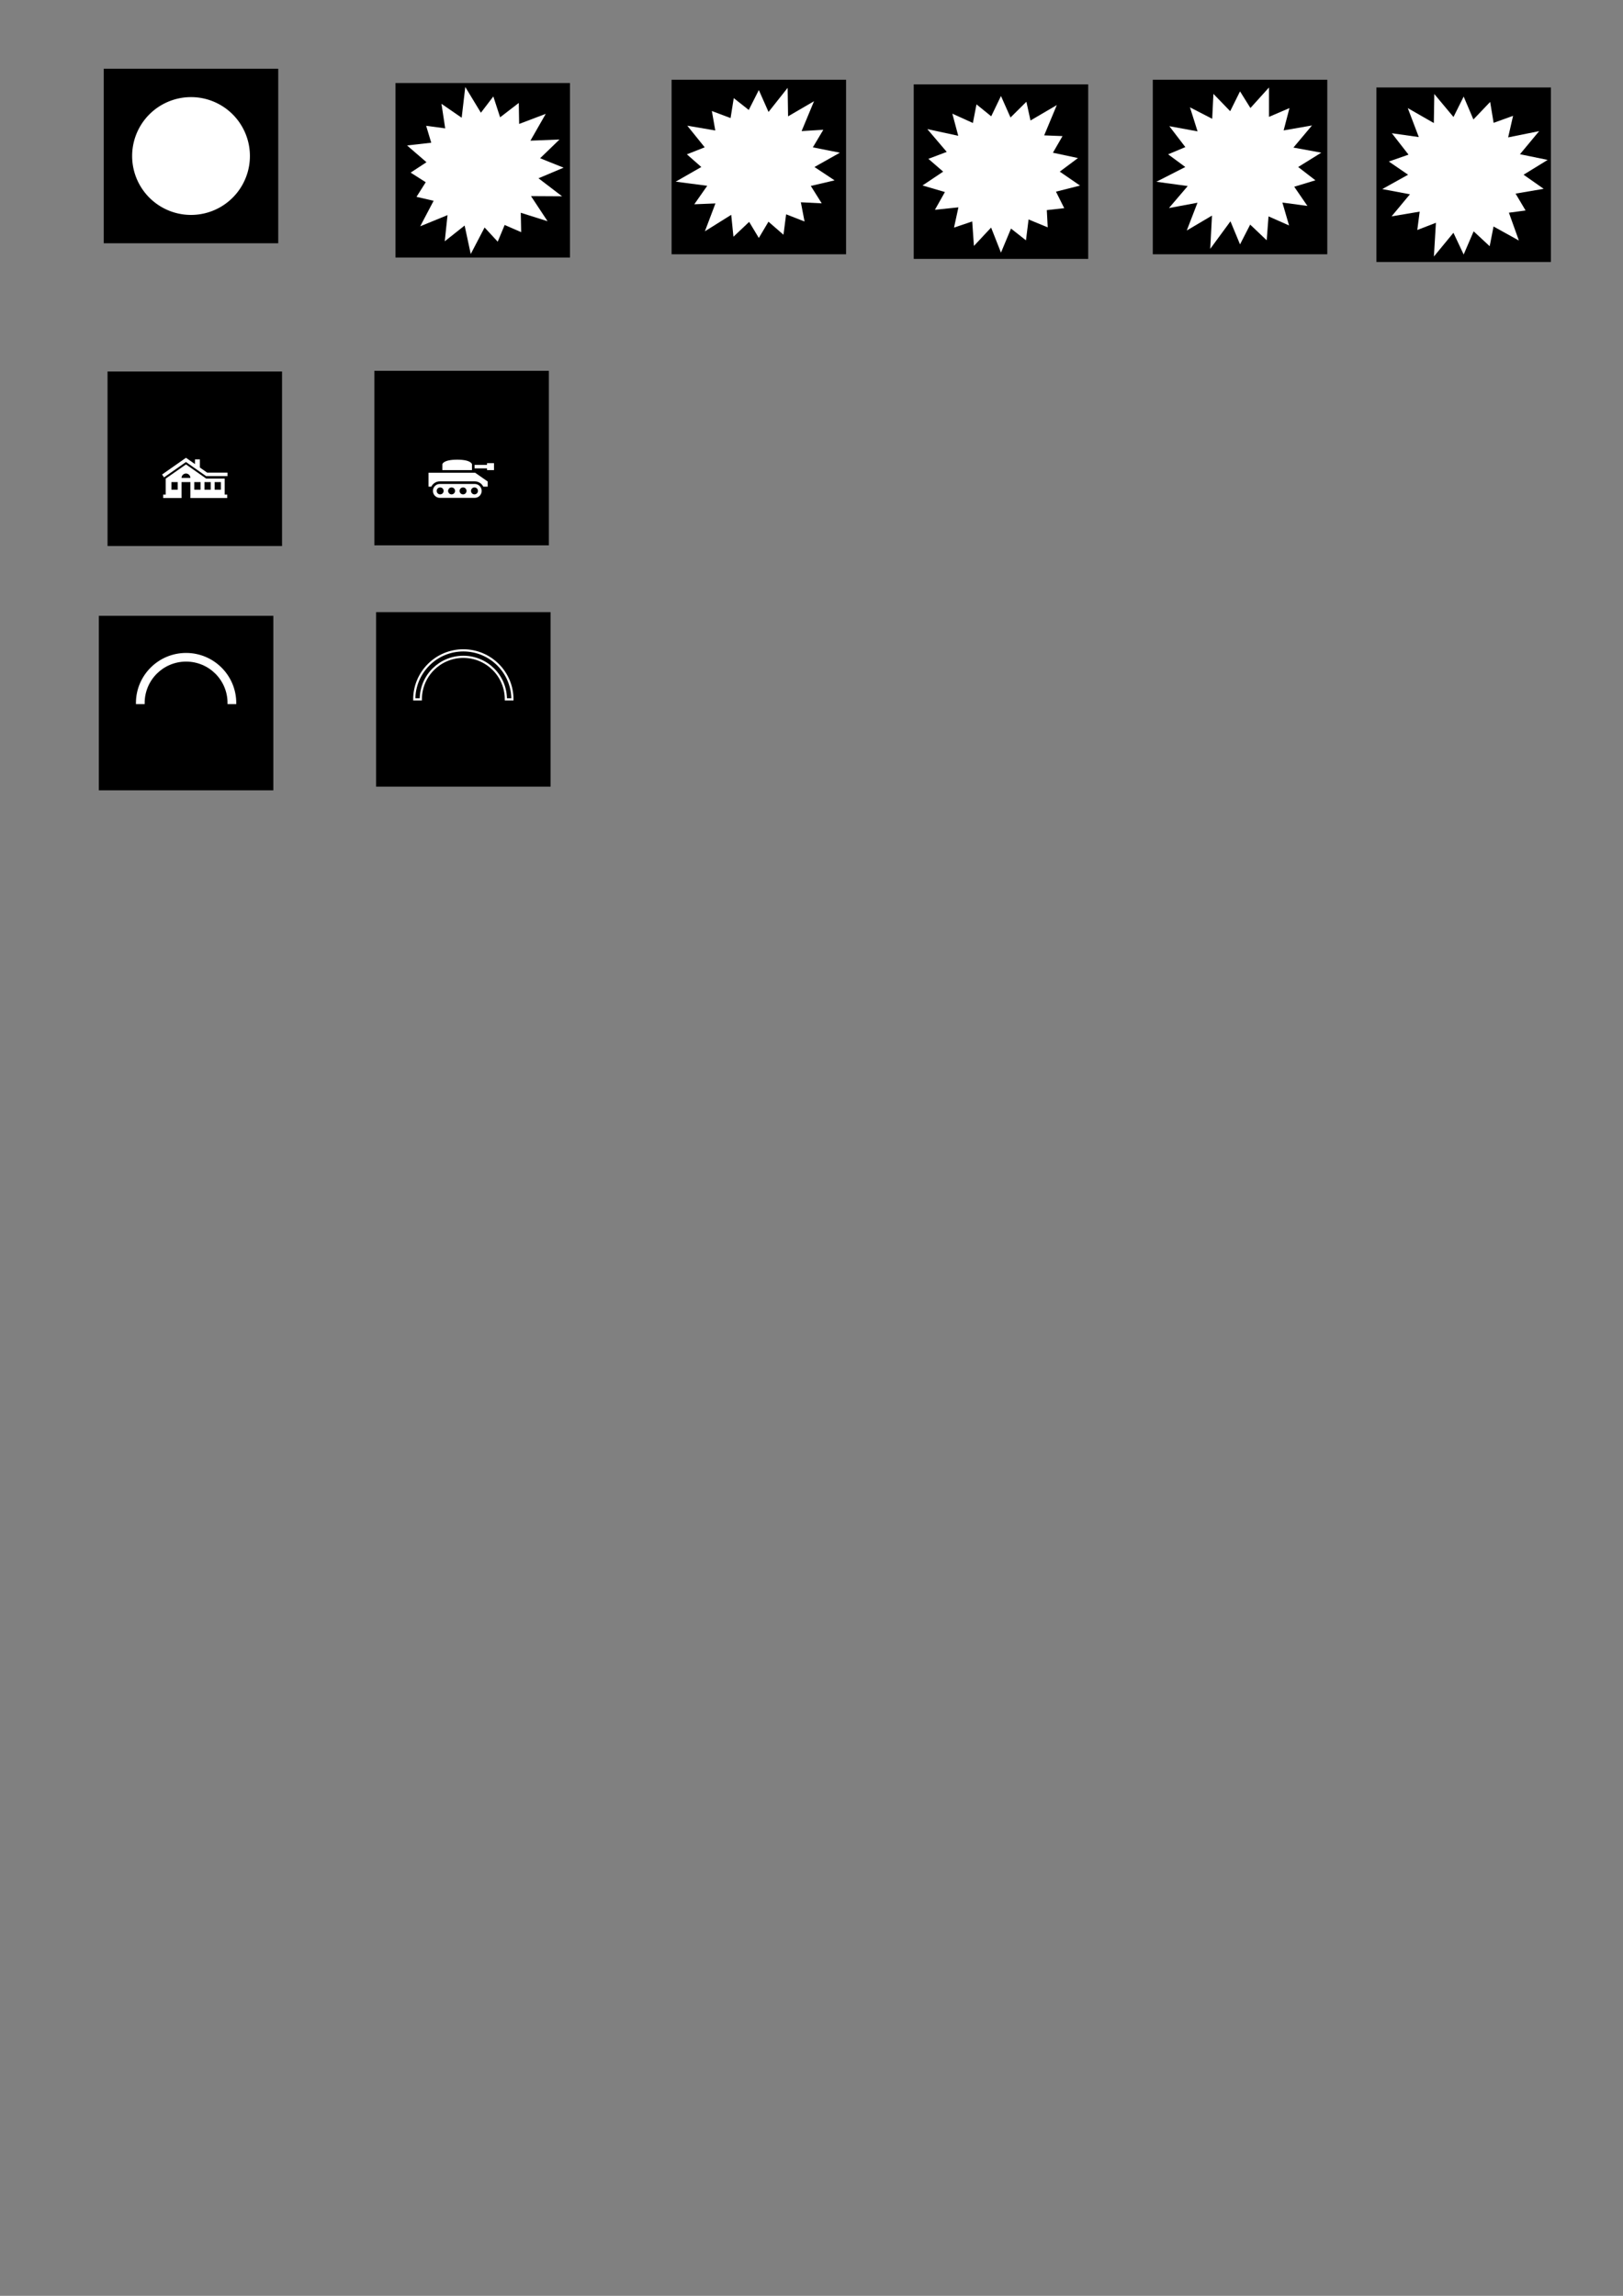 <?xml version="1.0" encoding="UTF-8" standalone="no"?>
<!-- Created with Inkscape (http://www.inkscape.org/) -->

<svg
   xmlns:dc="http://purl.org/dc/elements/1.1/"
   xmlns:cc="http://creativecommons.org/ns#"
   xmlns:rdf="http://www.w3.org/1999/02/22-rdf-syntax-ns#"
   xmlns:svg="http://www.w3.org/2000/svg"
   xmlns="http://www.w3.org/2000/svg"
   xmlns:sodipodi="http://sodipodi.sourceforge.net/DTD/sodipodi-0.dtd"
   xmlns:inkscape="http://www.inkscape.org/namespaces/inkscape"
   width="744.094"
   height="1052.362"
   id="svg2"
   version="1.1"
   inkscape:version="0.48.1 r9760"
   sodipodi:docname="community-symbols.svg">
  <rect width="100%" height="100%" fill="#808080" stroke="none"/>
  <defs
     id="defs4" />
  <sodipodi:namedview
     id="base"
     pagecolor="#ffffff"
     bordercolor="#666666"
     borderopacity="1.0"
     inkscape:pageopacity="0.0"
     inkscape:pageshadow="2"
     inkscape:zoom="1.4142136"
     inkscape:cx="321.43494"
     inkscape:cy="833.98562"
     inkscape:document-units="px"
     inkscape:current-layer="layer1"
     showgrid="false"
     showguides="false"
     inkscape:guide-bbox="true"
     inkscape:window-width="1914"
     inkscape:window-height="1176"
     inkscape:window-x="0"
     inkscape:window-y="0"
     inkscape:window-maximized="0">
    <sodipodi:guide
       orientation="1,0"
       position="121.976,1.515"
       id="guide5479" />
    <sodipodi:guide
       orientation="0,1"
       position="193.192,-52.528"
       id="guide5481" />
    <sodipodi:guide
       orientation="0,1"
       position="205.566,-70.584"
       id="guide5483" />
  </sodipodi:namedview>
  <g
     inkscape:groupmode="layer"
     id="layer2"
     inkscape:label="Background"
     style="opacity:1">
    <polygon
       style="fill:#000000"
       points="-40,-40 -40,40 40,40 40,-40 "
       id="polygon3691"
       transform="translate(347.897,76.555)" />
    <polygon
       style="fill:#ffffff"
       points="4.421,25.074 1.9913562e-15,32.521 -4.434,25.149 -11.633,31.961 -12.655,21.918 -24.723,29.464 -19.89,16.689 -29.587,17.082 -23.651,8.608 -38.106,6.719 -26.369,3.2293307e-15 -32.981,-5.815 -24.814,-9.032 -32.794,-18.934 -19.959,-16.747 -21.536,-25.666 -12.954,-22.436 -11.493,-31.577 -4.611,-26.149 -6.4804112e-15,-35.278 4.449,-25.232 13.21,-36.293 13.411,-23.228 25.305,-30.157 19.616,-16.46 29.569,-17.072 24.771,-9.016 37.156,-6.552 25.509,0 34.727,6.123 23.832,8.674 28.837,16.649 19.266,16.166 20.963,24.983 12.517,21.68 11.3,31.047 "
       id="polygon3693"
       transform="translate(347.897,76.555)" />
    <polygon
       points="-40,40 40,40 40,-40 -40,-40 "
       id="polygon3756"
       transform="translate(458.912,78.676)" />
    <polygon
       points="21.434,25.544 12.656,21.92 11.463,31.494 4.603,26.102 2.2734986e-15,37.129 -4.52,25.635 -12.394,34.053 -13.183,22.834 -21.522,25.649 -19.513,16.374 -30.277,17.481 -25.698,9.353 -35.959,6.341 -26.505,3.2458673e-15 -33.274,-5.867 -24.863,-9.049 -33.764,-19.494 -19.593,-16.44 -22.296,-26.572 -12.875,-22.301 -11.222,-30.831 -4.472,-25.362 -6.3681618e-15,-34.667 4.376,-24.818 11.658,-32.029 13.535,-23.444 25.601,-30.51 19.811,-16.623 28.222,-16.294 23.819,-8.67 35.299,-6.224 26.955,0 36.241,6.39 25.22,9.179 29.004,16.745 21.019,17.637 "
       id="polygon3758"
       transform="translate(458.912,78.676)"
       style="fill:#ffffff" />
    <polygon
       points="40,40 40,-40 -40,-40 -40,40 "
       id="polygon3821"
       transform="translate(568.514,76.555)" />
    <polygon
       points="13.064,22.627 12.227,33.593 4.655,26.399 2.1717934e-15,35.468 -4.389,24.89 -13.652,37.508 -12.857,22.268 -24.422,29.105 -19.506,16.368 -32.588,18.815 -23.976,8.727 -38.35,6.762 -25.091,3.0727887e-15 -32.971,-5.814 -25.07,-9.125 -32.412,-18.713 -19.469,-16.336 -22.957,-27.359 -12.761,-22.103 -12.2,-33.52 -4.512,-25.59 -6.3681417e-15,-34.667 4.767,-27.038 13.267,-36.45 13.269,-22.983 22.663,-27.009 19.998,-16.78 32.991,-19.047 24.479,-8.909 37.256,-6.569 26.661,0 34.555,6.093 24.85,9.045 30.888,17.833 19.423,16.298 22.481,26.792 "
       id="polygon3823"
       transform="translate(568.514,76.555)"
       style="fill:#ffffff" />
    <polygon
       points="-40,40 40,40 40,-40 -40,-40 "
       id="polygon3886"
       transform="translate(671.044,80.09)" />
    <polygon
       points="25.31,30.163 13.7,23.729 11.929,32.773 4.574,25.943 2.2396214e-15,36.576 -4.692,26.608 -13.646,37.492 -12.722,22.035 -21.259,25.336 -20.168,16.923 -33.049,19.081 -24.634,8.966 -37.319,6.58 -25.489,3.1214623e-15 -34.302,-6.048 -25.283,-9.202 -32.926,-19.01 -20.569,-17.259 -25.623,-30.536 -13.675,-23.685 -13.464,-36.992 -4.665,-26.457 -6.5802709e-15,-35.821 4.465,-25.321 12.146,-33.37 13.731,-23.783 22.65,-26.993 20.394,-17.112 34.605,-19.979 25.81,-9.394 38.498,-6.788 27.468,0 36.678,6.467 23.797,8.661 28.386,16.389 20.746,17.408 "
       id="polygon3888"
       transform="translate(671.044,80.09)"
       style="fill:#ffffff" />
  </g>
  <g
     inkscape:label="Layer 1"
     inkscape:groupmode="layer"
     id="layer1">
    <polygon
       transform="translate(212.428,320.593)"
       points="-40,-40 -40,40 40,40 40,-40 "
       id="polygon6-5-1"
       style="fill:#000000"
       inkscape:export-filename="/home/kale/kxgames/seacow/armed-cat/images/empty-health.png"
       inkscape:export-xdpi="90"
       inkscape:export-ydpi="90" />
    <path
       style="color:#000000;fill:#000000;stroke:#ffffff;stroke-width:1;stroke-opacity:1;marker:none;visibility:visible;display:inline;overflow:visible;enable-background:new"
       d="m 189.928,320.581 c 0,-12.388 10.071,-22.469 22.5,-22.469 12.429,0 22.5,10.08 22.5,22.469 l -3,0 c 0,-10.808 -8.733,-19.5 -19.5,-19.5 -10.767,0 -19.5,8.692 -19.5,19.5 l -3,0 z"
       id="rect10141-0-2-1-1-2"
       inkscape:connector-curvature="0"
       inkscape:export-filename="/home/kale/kxgames/seacow/armed-cat/images/empty-health.png"
       inkscape:export-xdpi="90"
       inkscape:export-ydpi="90" />
    <polygon
       transform="translate(87.559,71.505)"
       points="40,40 40,-40 -40,-40 -40,40 "
       id="polygon6-5-1-5"
       style="fill:#000000"
       inkscape:export-filename="/home/kale/kxgames/seacow/armed-cat/images/normal-shape.png"
       inkscape:export-xdpi="90"
       inkscape:export-ydpi="90" />
    <path
       sodipodi:type="arc"
       style="color:#000000;fill:#ffffff;fill-opacity:1;fill-rule:nonzero;stroke:none;stroke-width:1;marker:none;visibility:visible;display:inline;overflow:visible;enable-background:new"
       id="path4113-0-5-0-0-0-4-82-2-40-0-5-3-1"
       sodipodi:cx="-367.19046"
       sodipodi:cy="284.64624"
       sodipodi:rx="29.7995"
       sodipodi:ry="30.304577"
       d="m -337.391,284.646 a 29.799,30.305 0 1 1 -59.599,0 29.799,30.305 0 1 1 59.599,0 z"
       transform="matrix(0.906,0,0,0.891,420.254,-182.102)"
       inkscape:export-filename="/home/kale/kxgames/seacow/armed-cat/images/normal-shape.png"
       inkscape:export-xdpi="90"
       inkscape:export-ydpi="90" />
    <polygon
       transform="translate(211.636,209.976)"
       points="40,40 40,-40 -40,-40 -40,40 "
       id="polygon6-5-1-5-7"
       style="fill:#000000"
       inkscape:export-filename="/home/kale/kxgames/seacow/armed-cat/images/army-icon.png"
       inkscape:export-xdpi="90"
       inkscape:export-ydpi="90" />
    <g
       id="g5180-2-6-9-7-6-6-6"
       transform="matrix(0.798,0,0,0.798,494.673,-166.882)"
       style="fill:#ffffff"
       inkscape:export-filename="/home/kale/kxgames/seacow/armed-cat/images/army-icon.png"
       inkscape:export-xdpi="90"
       inkscape:export-ydpi="90">
      <path
         inkscape:connector-curvature="0"
         id="rect5023-5-0-3-5-7-4-3-0"
         d="m -367.165,487.107 c -2.216,0 -4,1.784 -4,4 0,2.216 1.784,4 4,4 l 20,0 c 2.216,0 4,-1.784 4,-4 0,-2.216 -1.784,-4 -4,-4 l -20,0 z m 0.156,2 c 1.105,0 2,0.895 2,2 0,1.105 -0.895,2 -2,2 -1.105,0 -2,-0.895 -2,-2 0,-1.105 0.895,-2 2,-2 z m 6.562,0 c 1.105,0 2,0.895 2,2 0,1.105 -0.895,2 -2,2 -1.105,0 -2,-0.895 -2,-2 0,-1.105 0.895,-2 2,-2 z m 6.594,0 c 1.105,0 2,0.895 2,2 0,1.105 -0.895,2 -2,2 -1.105,0 -2,-0.895 -2,-2 0,-1.105 0.895,-2 2,-2 z m 6.562,0 c 1.105,0 2,0.895 2,2 0,1.105 -0.895,2 -2,2 -1.105,0 -2,-0.895 -2,-2 0,-1.105 0.895,-2 2,-2 z"
         style="color:#000000;fill:#ffffff;fill-opacity:1;fill-rule:nonzero;stroke:none;stroke-width:3;marker:none;visibility:visible;display:inline;overflow:visible;enable-background:new" />
      <path
         inkscape:connector-curvature="0"
         id="path5166-5-2-9-8-0-4-2"
         d="m -373.696,480.67 0,8 1.594,0 c 0.903,-1.812 2.788,-3.062 4.938,-3.062 l 20,0 c 2.149,0 4.034,1.25 4.938,3.062 l 2.531,0 0,-2.969 -7.219,-5.031 -26.781,0 z"
         style="color:#000000;fill:#ffffff;fill-opacity:1;fill-rule:nonzero;stroke:none;stroke-width:3;marker:none;visibility:visible;display:inline;overflow:visible;enable-background:new" />
      <path
         sodipodi:nodetypes="czcccc"
         inkscape:connector-curvature="0"
         id="rect5082-6-8-5-3-9-9-8-6"
         d="m -365.737,475.77 c 0,0 0.363,-2.6 8.5,-2.6 8.137,0 8.5,2.6 8.5,2.6 l 0,3.4 -17,0 z"
         style="color:#000000;fill:#ffffff;fill-opacity:1;fill-rule:nonzero;stroke:none;stroke-width:3;marker:none;visibility:visible;display:inline;overflow:visible;enable-background:new" />
      <path
         inkscape:connector-curvature="0"
         id="rect5085-8-1-4-4-5-9-4-2"
         d="m -340.081,475.165 0,1 -7.156,0 0,2 7.156,0 0,1 4,0 0,-4 -4,0 z"
         style="color:#000000;fill:#ffffff;fill-opacity:1;fill-rule:nonzero;stroke:none;stroke-width:3;marker:none;visibility:visible;display:inline;overflow:visible;enable-background:new" />
    </g>
    <polygon
       transform="translate(89.307,210.285)"
       points="-40,40 40,40 40,-40 -40,-40 "
       id="polygon6-3-8"
       style="fill:#000000;fill-opacity:1"
       inkscape:export-filename="/home/kale/kxgames/seacow/armed-cat/images/city-icon.png"
       inkscape:export-xdpi="90"
       inkscape:export-ydpi="90" />
    <path
       id="path9660-9-5-0-1-0"
       style="color:#000000;fill:#ffffff;fill-opacity:1;fill-rule:nonzero;stroke:none;stroke-width:1;marker:none;visibility:visible;display:inline;overflow:visible;enable-background:new"
       d="m 85.261,209.841 -10.954,7.674 0.904,1.302 10.05,-7.038 8.36,5.855 0.865,0.606 1.223,0 8.598,0 0,-1.591 -9.324,0 -3.36,-2.356 0,-3.728 -2.227,0 0,2.167 -4.135,-2.893 z m 0.01,3.043 -9.294,6.501 0,7.316 -1.153,0 0,1.591 8.41,0 0,-7.316 4.056,0 0,7.316 16.879,0 0,-1.591 -1.153,0 0,-7.316 -8.459,0 -9.284,-6.501 z m -0.01,4.175 c 1.12,0 2.028,0.908 2.028,2.028 l -4.056,0 c 0,-1.12 0.908,-2.028 2.028,-2.028 z m -6.66,3.917 2.863,0 0,3.499 -2.863,0 0,-3.499 z m 10.477,0 2.863,0 0,3.499 -2.863,0 0,-3.499 z m 4.662,0 2.863,0 0,3.499 -2.863,0 0,-3.499 z m 4.672,0 2.863,0 0,3.499 -2.863,0 0,-3.499 z"
       inkscape:connector-curvature="0"
       inkscape:export-filename="/home/kale/kxgames/seacow/armed-cat/images/city-icon.png"
       inkscape:export-xdpi="90"
       inkscape:export-ydpi="90" />
    <polygon
       transform="translate(221.323,78.056)"
       points="40,-40 -40,-40 -40,40 40,40 "
       id="polygon6-3-7"
       style="fill:#000000;fill-opacity:1"
       inkscape:export-filename="/home/kale/kxgames/seacow/armed-cat/images/battle-shape.png"
       inkscape:export-xdpi="90"
       inkscape:export-ydpi="90" />
    <polygon
       transform="matrix(-0.372,-0.928,0.928,-0.372,221.323,78.056)"
       points="-6.0113997e-15,-32.725 4.638,-26.306 11.314,-31.086 13.032,-22.571 23.475,-27.976 20.519,-17.218 28.586,-16.504 24.25,-8.826 35.329,-6.229 25.963,0 38.432,6.777 24.809,9.03 29.618,17.1 19.583,16.432 22.511,26.828 13.51,23.4 13.265,36.446 4.469,25.346 2.3221343e-15,37.923 -4.668,26.475 -12.69,34.864 -12.911,22.363 -24.605,29.323 -19.228,16.134 -32.733,18.898 -24.57,8.943 -32.888,5.799 -27.008,3.307491e-15 -32.934,-5.807 -24.657,-8.974 -33.591,-19.394 -20.423,-17.137 -23.733,-28.284 -13.069,-22.637 -13.165,-36.171 -4.605,-26.116 "
       id="polygon4-9-5"
       style="fill:#ffffff"
       inkscape:export-filename="/home/kale/kxgames/seacow/armed-cat/images/battle-shape.png"
       inkscape:export-xdpi="90"
       inkscape:export-ydpi="90" />
    <polygon
       transform="translate(85.32,322.277)"
       points="40,40 40,-40 -40,-40 -40,40 "
       id="polygon6-5-1-3"
       style="fill:#000000"
       inkscape:export-filename="/home/kale/kxgames/seacow/armed-cat/images/full-health.png"
       inkscape:export-xdpi="90"
       inkscape:export-ydpi="90" />
    <path
       style="color:#000000;fill:#ffffff;stroke:#ffffff;stroke-width:1;stroke-opacity:1;marker:none;visibility:visible;display:inline;overflow:visible;enable-background:new"
       d="m 62.82,322.265 c 0,-12.388 10.071,-22.469 22.5,-22.469 12.429,0 22.5,10.08 22.5,22.469 l -3,0 c 0,-10.808 -8.733,-19.5 -19.5,-19.5 -10.767,0 -19.5,8.692 -19.5,19.5 l -3,0 z"
       id="rect10141-0-2-1-1-2-7"
       inkscape:connector-curvature="0"
       inkscape:export-filename="/home/kale/kxgames/seacow/armed-cat/images/full-health.png"
       inkscape:export-xdpi="90"
       inkscape:export-ydpi="90" />
  </g>
</svg>
